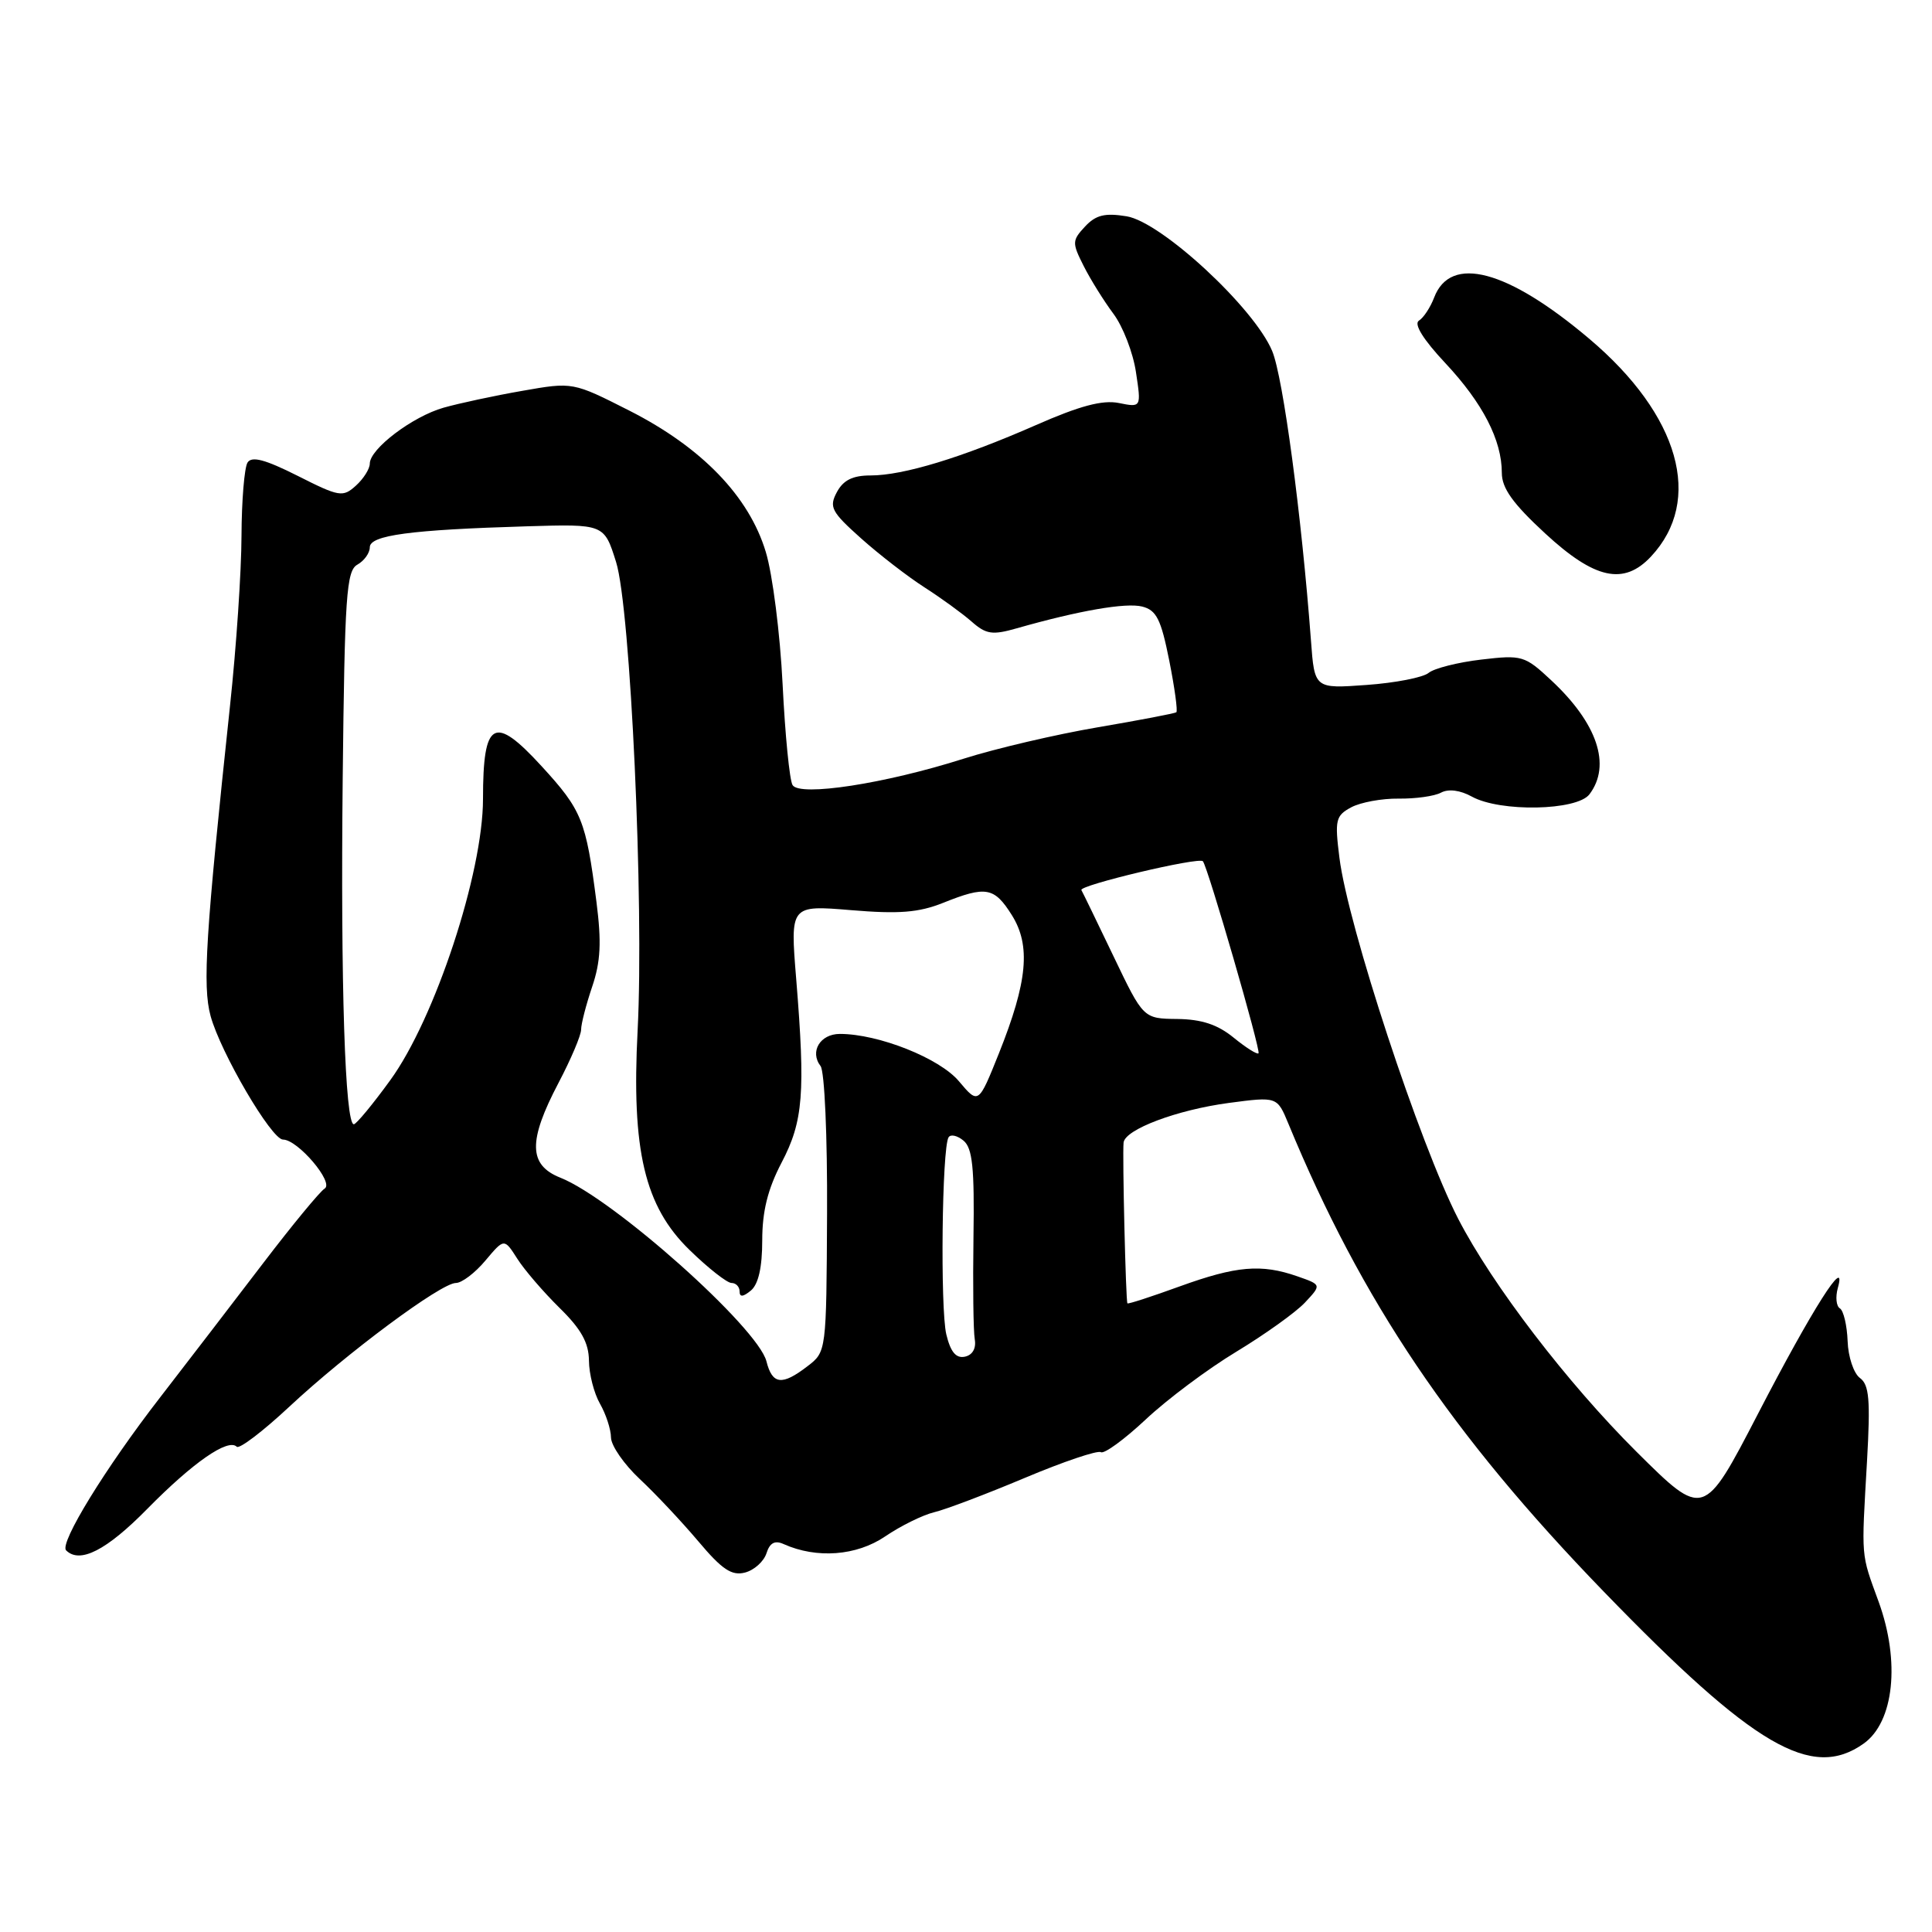 <?xml version="1.0" encoding="UTF-8" standalone="no"?>
<!DOCTYPE svg PUBLIC "-//W3C//DTD SVG 1.1//EN" "http://www.w3.org/Graphics/SVG/1.1/DTD/svg11.dtd" >
<svg xmlns="http://www.w3.org/2000/svg" xmlns:xlink="http://www.w3.org/1999/xlink" version="1.1" viewBox="0 0 256 256">
 <g >
 <path fill="currentColor"
d=" M 246.95 231.03 C 250.97 228.17 251.81 220.17 248.93 212.24 C 246.55 205.70 246.64 206.71 247.39 193.59 C 247.85 185.48 247.68 183.49 246.45 182.59 C 245.63 181.99 244.89 179.79 244.82 177.71 C 244.74 175.62 244.28 173.67 243.80 173.37 C 243.31 173.08 243.19 171.86 243.52 170.67 C 244.80 166.09 240.14 173.43 232.93 187.36 C 225.75 201.21 225.75 201.21 216.84 192.36 C 207.67 183.23 197.75 170.28 193.22 161.50 C 188.15 151.66 178.60 122.66 177.48 113.65 C 176.85 108.64 176.98 108.08 179.05 106.97 C 180.29 106.31 183.11 105.79 185.33 105.82 C 187.54 105.85 190.07 105.50 190.94 105.03 C 191.93 104.50 193.48 104.70 195.02 105.55 C 198.77 107.63 208.95 107.43 210.61 105.25 C 213.53 101.40 211.66 95.83 205.52 90.12 C 202.04 86.87 201.67 86.76 196.26 87.40 C 193.17 87.76 190.03 88.56 189.30 89.16 C 188.57 89.77 184.87 90.49 181.08 90.76 C 174.18 91.26 174.18 91.26 173.71 84.88 C 172.47 68.33 170.02 49.97 168.57 46.51 C 166.18 40.78 153.89 29.41 149.28 28.66 C 146.39 28.19 145.20 28.49 143.77 30.02 C 142.05 31.87 142.04 32.17 143.59 35.24 C 144.49 37.03 146.27 39.88 147.53 41.57 C 148.79 43.25 150.14 46.74 150.52 49.31 C 151.23 54.00 151.23 54.00 148.25 53.40 C 146.09 52.97 143.07 53.77 137.26 56.33 C 127.44 60.64 119.70 63.00 115.35 63.00 C 112.99 63.00 111.74 63.62 110.89 65.21 C 109.83 67.19 110.15 67.81 114.10 71.34 C 116.52 73.50 120.30 76.42 122.50 77.83 C 124.70 79.24 127.51 81.28 128.74 82.36 C 130.67 84.06 131.49 84.18 134.74 83.25 C 142.99 80.90 149.18 79.83 151.34 80.37 C 153.24 80.85 153.84 82.06 154.93 87.52 C 155.65 91.14 156.07 94.22 155.87 94.38 C 155.67 94.53 150.98 95.43 145.46 96.37 C 139.94 97.31 131.94 99.18 127.69 100.53 C 117.26 103.85 105.98 105.58 105.02 104.03 C 104.62 103.39 104.03 97.38 103.70 90.68 C 103.37 83.98 102.37 76.08 101.47 73.13 C 99.25 65.77 92.99 59.29 83.43 54.43 C 75.90 50.61 75.90 50.61 69.20 51.79 C 65.52 52.43 60.83 53.44 58.78 54.02 C 54.66 55.19 49.00 59.48 49.00 61.43 C 49.00 62.12 48.17 63.44 47.16 64.35 C 45.43 65.92 44.96 65.84 39.44 63.05 C 35.12 60.88 33.36 60.41 32.80 61.29 C 32.38 61.96 32.02 66.33 32.00 71.00 C 31.99 75.67 31.31 85.80 30.48 93.50 C 27.25 123.80 26.82 130.62 27.90 134.61 C 29.22 139.46 35.97 151.00 37.50 151.00 C 39.45 151.00 44.30 156.70 43.02 157.49 C 42.39 157.88 38.73 162.32 34.89 167.35 C 31.05 172.38 24.90 180.40 21.21 185.17 C 13.97 194.51 7.84 204.50 8.76 205.43 C 10.58 207.24 14.12 205.43 19.53 199.92 C 25.55 193.80 30.22 190.55 31.37 191.70 C 31.71 192.04 34.84 189.66 38.32 186.41 C 45.93 179.30 58.44 170.00 60.41 170.00 C 61.19 170.00 62.95 168.67 64.32 167.03 C 66.81 164.07 66.81 164.07 68.54 166.78 C 69.49 168.28 72.01 171.20 74.13 173.29 C 77.00 176.10 78.01 177.90 78.04 180.29 C 78.05 182.05 78.71 184.62 79.50 186.00 C 80.29 187.38 80.95 189.39 80.96 190.48 C 80.98 191.57 82.70 194.04 84.77 195.98 C 86.85 197.92 90.33 201.63 92.52 204.22 C 95.68 207.98 96.96 208.83 98.72 208.37 C 99.94 208.05 101.21 206.90 101.56 205.82 C 102.00 204.43 102.67 204.07 103.84 204.60 C 108.22 206.56 113.49 206.16 117.28 203.59 C 119.35 202.18 122.28 200.74 123.78 200.38 C 125.27 200.03 130.68 197.98 135.79 195.83 C 140.89 193.68 145.43 192.15 145.87 192.42 C 146.31 192.69 148.98 190.74 151.81 188.09 C 154.64 185.43 160.04 181.39 163.82 179.11 C 167.60 176.82 171.69 173.90 172.91 172.60 C 175.12 170.24 175.12 170.24 171.91 169.12 C 167.13 167.45 163.82 167.74 156.33 170.45 C 152.61 171.80 149.49 172.82 149.39 172.70 C 149.17 172.47 148.71 153.03 148.88 151.40 C 149.07 149.65 155.96 147.06 162.86 146.14 C 169.23 145.30 169.23 145.30 170.72 148.90 C 180.44 172.43 192.32 190.05 212.50 210.89 C 232.41 231.45 240.07 235.93 246.95 231.03 Z  M 218.76 73.75 C 225.74 66.30 222.55 55.01 210.61 44.91 C 199.75 35.72 192.20 33.71 190.03 39.43 C 189.53 40.74 188.62 42.12 188.01 42.49 C 187.31 42.93 188.59 45.00 191.51 48.11 C 196.48 53.42 199.00 58.32 199.00 62.66 C 199.00 64.69 200.46 66.73 204.75 70.69 C 211.32 76.76 215.16 77.59 218.76 73.75 Z  M 101.56 180.39 C 100.44 175.93 81.25 158.82 74.25 156.05 C 70.02 154.37 69.96 151.19 74.00 143.50 C 75.65 140.36 77.00 137.18 77.00 136.43 C 77.00 135.68 77.66 133.13 78.46 130.76 C 79.59 127.43 79.72 124.86 79.03 119.48 C 77.64 108.67 77.11 107.36 71.77 101.53 C 65.46 94.64 64.00 95.45 64.00 105.86 C 64.00 115.66 57.64 134.97 51.72 143.12 C 49.40 146.32 47.22 148.95 46.89 148.97 C 45.72 149.03 45.12 130.36 45.41 103.12 C 45.67 78.94 45.90 75.63 47.35 74.82 C 48.26 74.31 49.00 73.28 49.00 72.52 C 49.00 70.92 54.37 70.20 69.77 69.74 C 80.05 69.43 80.05 69.43 81.63 74.46 C 83.55 80.55 85.35 119.80 84.49 136.50 C 83.66 152.44 85.41 159.84 91.37 165.63 C 93.84 168.04 96.34 170.00 96.93 170.00 C 97.52 170.00 98.00 170.51 98.00 171.12 C 98.00 171.90 98.46 171.86 99.50 171.00 C 100.49 170.17 101.00 167.94 101.00 164.36 C 101.00 160.51 101.73 157.56 103.56 154.06 C 106.44 148.57 106.73 144.84 105.50 129.71 C 104.70 119.93 104.70 119.93 112.78 120.60 C 119.12 121.13 121.73 120.92 124.95 119.64 C 130.65 117.35 131.74 117.55 134.07 121.25 C 136.61 125.30 136.16 130.07 132.36 139.58 C 129.65 146.34 129.65 146.34 127.07 143.28 C 124.51 140.22 116.41 137.00 111.29 137.00 C 108.67 137.00 107.26 139.35 108.73 141.26 C 109.26 141.95 109.64 150.60 109.59 160.81 C 109.50 179.11 109.50 179.11 107.00 181.03 C 103.62 183.63 102.34 183.48 101.56 180.39 Z  M 125.39 176.81 C 124.58 173.39 124.81 152.11 125.69 150.70 C 125.96 150.26 126.85 150.46 127.67 151.14 C 128.86 152.13 129.13 154.75 128.99 163.94 C 128.90 170.30 128.97 176.38 129.16 177.46 C 129.37 178.67 128.86 179.56 127.84 179.77 C 126.67 180.01 125.95 179.14 125.39 176.81 Z  M 163.46 137.49 C 161.34 135.76 159.23 135.06 156.00 135.02 C 151.50 134.97 151.50 134.97 147.56 126.74 C 145.39 122.21 143.47 118.25 143.29 117.94 C 142.92 117.31 158.88 113.52 159.39 114.12 C 160.04 114.88 167.10 139.24 166.76 139.57 C 166.58 139.76 165.09 138.82 163.46 137.49 Z "/>
</g>
</svg>